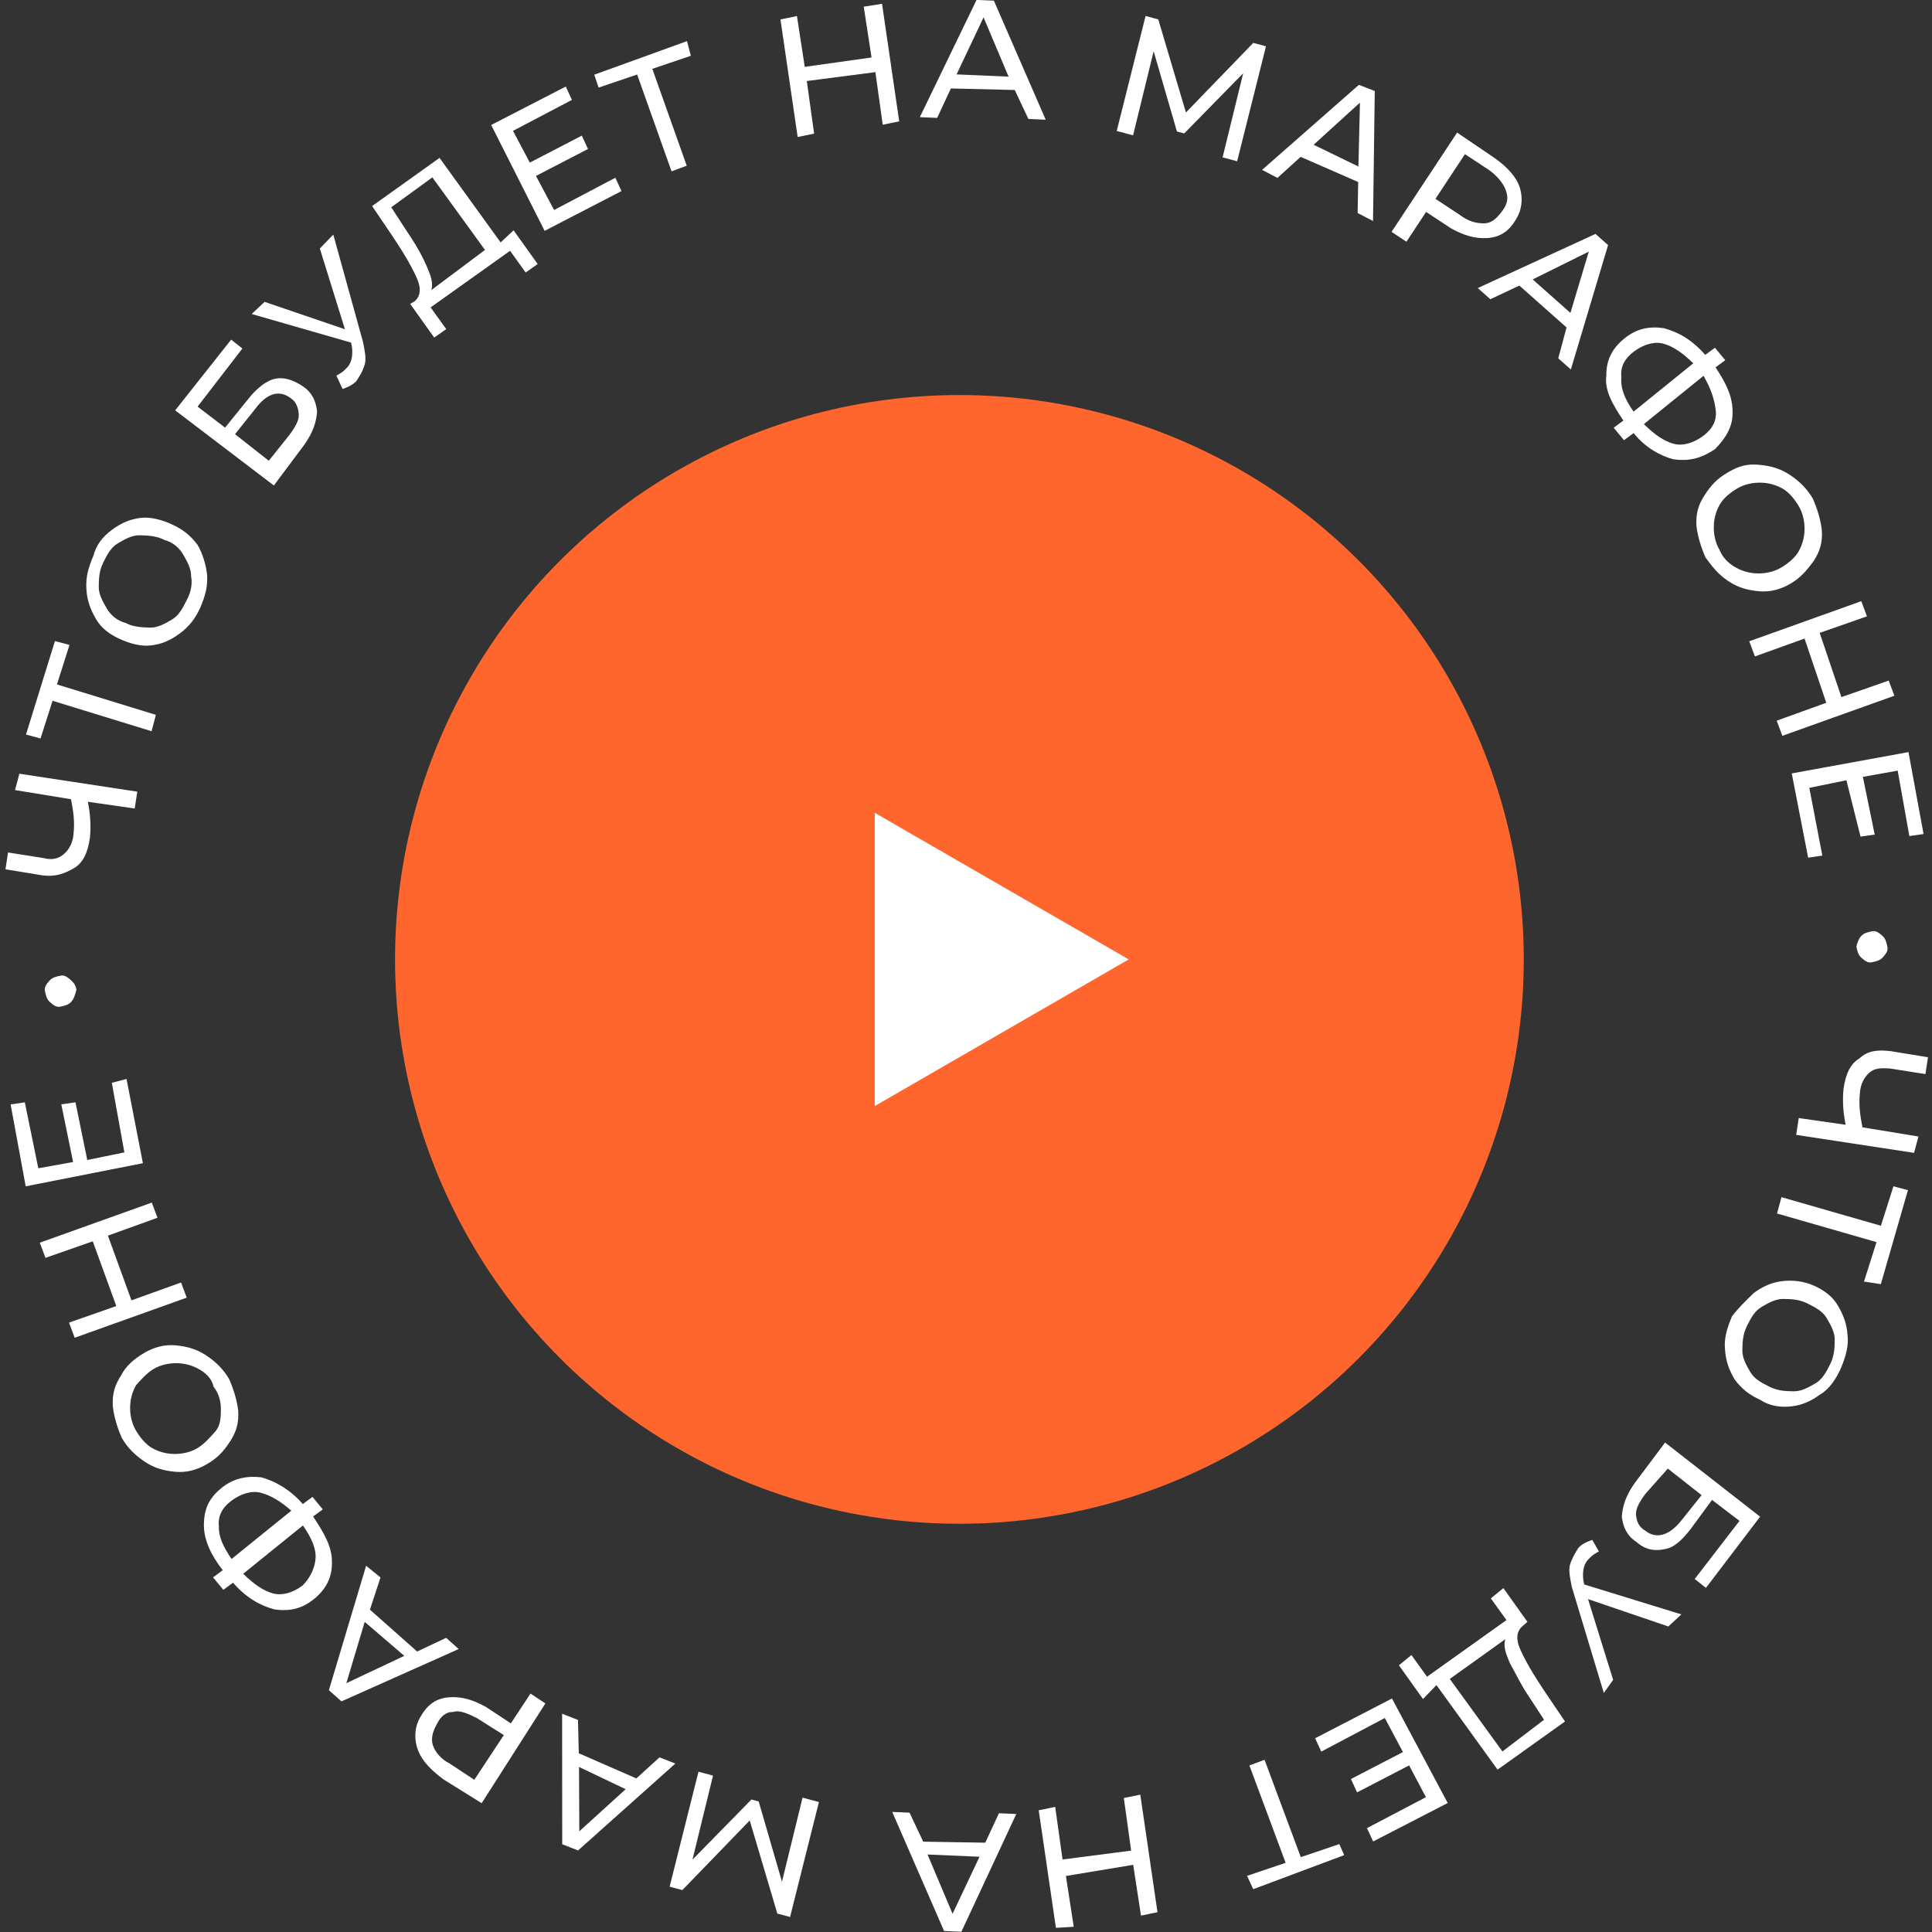 <svg width="80" height="80" viewBox="0 0 80 80" fill="none" xmlns="http://www.w3.org/2000/svg">
<rect x="0" y="0" width="80" height="80" fill="#333333" stroke="none"/>
<circle cx="39.727" cy="39.727" r="23.369" fill="#FF662D"/>
<path d="M46.738 39.727L36.222 45.799L36.222 33.656L46.738 39.727Z" fill="white"/>
<g clip-path="url(#clip0)">
<path d="M0.803 32.038L5.685 32.781L5.578 33.478L3.637 33.2C3.742 33.712 3.771 34.204 3.725 34.675C3.639 35.297 3.443 35.729 3.061 35.949C2.68 36.169 2.318 36.315 1.772 36.249L0.226 35.996L0.333 35.299L1.802 35.531C2.179 35.632 2.445 35.542 2.656 35.356C2.867 35.171 3.023 34.89 3.048 34.494C3.094 34.022 3.044 33.606 2.939 33.094L0.622 32.715L0.803 32.038Z" fill="white"/>
<path d="M2.877 26.706L2.358 28.341L6.456 29.601L6.275 30.278L2.177 29.018L1.678 30.578L1.076 30.417L2.275 26.545L2.877 26.706Z" fill="white"/>
<path d="M7.439 26.235C7.037 26.53 6.675 26.676 6.259 26.725C5.842 26.775 5.391 26.654 4.959 26.458C4.528 26.262 4.192 26.01 3.972 25.629C3.752 25.247 3.607 24.886 3.577 24.394C3.548 23.902 3.648 23.526 3.865 23.019C3.986 22.568 4.237 22.232 4.639 21.936C5.041 21.641 5.402 21.496 5.819 21.446C6.235 21.396 6.686 21.517 7.118 21.713C7.549 21.91 7.885 22.161 8.181 22.563C8.401 22.944 8.526 23.381 8.575 23.798C8.605 24.289 8.504 24.666 8.288 25.172C8.092 25.604 7.84 25.939 7.439 26.235ZM7.913 23.862C7.918 23.541 7.753 23.255 7.588 22.969C7.423 22.682 7.162 22.451 6.786 22.35C6.505 22.195 6.109 22.169 5.788 22.164C5.466 22.158 5.18 22.323 4.894 22.489C4.608 22.654 4.452 22.935 4.276 23.291C4.1 23.647 4.094 23.968 4.089 24.289C4.084 24.61 4.249 24.896 4.414 25.183C4.579 25.469 4.84 25.7 5.216 25.801C5.497 25.957 5.893 25.982 6.214 25.988C6.536 25.993 6.822 25.828 7.108 25.663C7.394 25.497 7.55 25.216 7.726 24.86C7.882 24.58 7.983 24.203 7.913 23.862Z" fill="white"/>
<path d="M7.254 16.992L9.571 14.064L10.037 14.431L8.182 16.837L9.32 17.707L10.285 16.514C10.652 16.048 11.054 15.752 11.395 15.682C11.736 15.612 12.113 15.713 12.524 15.985C12.935 16.256 13.08 16.618 13.13 17.034C13.104 17.43 12.983 17.882 12.596 18.423L11.34 20.103L7.254 16.992ZM11.979 18.016C12.231 17.68 12.387 17.4 12.372 17.154C12.357 16.908 12.267 16.642 12.062 16.506C11.595 16.139 11.083 16.244 10.581 16.916L9.732 17.978L11.13 19.079L11.979 18.016Z" fill="white"/>
<path d="M13.801 9.714L15.03 14.156C15.1 14.498 15.17 14.839 15.109 15.065C15.028 15.366 14.893 15.571 14.757 15.777C14.641 15.907 14.451 16.017 14.185 16.107L13.929 15.555C14.12 15.445 14.216 15.39 14.331 15.259C14.542 15.074 14.623 14.773 14.573 14.356L14.538 14.186L10.42 13.002L10.957 12.5L14.283 13.633L13.243 10.29L13.801 9.714Z" fill="white"/>
<path d="M21.267 9.537L22.264 10.933L21.767 11.284L21.121 10.385L17.831 12.729L18.478 13.628L17.98 13.979L16.984 12.583L17.174 12.473C17.385 12.287 17.466 11.986 17.266 11.53C17.066 11.073 16.735 10.5 16.274 9.812L15.408 8.532L18.2 6.538L20.73 10.038L21.267 9.537ZM17.653 10.988C17.853 11.445 17.943 11.711 17.862 12.012L20.082 10.349L17.903 7.345L16.201 8.583L16.772 9.462C17.177 10.054 17.453 10.531 17.653 10.988Z" fill="white"/>
<path d="M25.48 7.36L25.735 7.912L22.552 9.559L20.339 5.176L23.427 3.584L23.683 4.136L21.242 5.418L21.938 6.733L24.092 5.617L24.347 6.169L22.194 7.285L22.944 8.696L25.48 7.36Z" fill="white"/>
<path d="M28.607 2.31L27.011 2.85L28.436 6.861L27.808 7.096L26.383 3.086L24.787 3.626L24.607 3.093L28.447 1.703L28.607 2.31Z" fill="white"/>
<path d="M36.523 0.157L37.234 5.025L36.552 5.165L36.248 2.987L33.408 3.355L33.711 5.533L33.029 5.673L32.317 0.805L33 0.665L33.323 2.768L36.089 2.38L35.765 0.277L36.523 0.157Z" fill="white"/>
<path d="M42.018 3.726L39.374 3.663L38.805 4.882L38.088 4.851L40.437 -0.004L41.154 0.027L43.301 4.957L42.584 4.926L42.018 3.726ZM41.763 3.174L40.727 0.719L39.61 3.081L41.763 3.174Z" fill="white"/>
<path d="M50.625 6.517L51.477 3.035L49.035 5.526L48.735 5.446L47.77 2.123L46.918 5.604L46.241 5.423L47.436 0.662L47.962 0.803L49.107 4.658L51.895 1.776L52.422 1.917L51.227 6.678L50.625 6.517Z" fill="white"/>
<path d="M56.239 7.537L53.856 6.495L52.897 7.367L52.26 7.035L56.269 3.513L56.926 3.769L56.854 9.153L56.217 8.821L56.239 7.537ZM56.249 6.895L56.313 4.25L54.394 5.994L56.249 6.895Z" fill="white"/>
<path d="M62.942 7.801C63.067 8.238 63.021 8.709 62.75 9.12C62.458 9.607 62.077 9.827 61.585 9.857C61.093 9.886 60.642 9.765 60.08 9.453L59.052 8.775L58.238 10.008L57.621 9.601L60.336 5.49L61.905 6.555C62.446 6.942 62.817 7.364 62.942 7.801ZM61.425 9.249C61.746 9.255 61.957 9.069 62.208 8.733C62.46 8.397 62.445 8.151 62.355 7.885C62.265 7.619 62.025 7.313 61.689 7.062L60.661 6.383L59.439 8.233L60.467 8.912C60.803 9.163 61.104 9.244 61.425 9.249Z" fill="white"/>
<path d="M64.867 13.559L62.912 11.825L61.712 12.391L61.191 11.928L66.066 9.686L66.587 10.149L65.046 15.3L64.524 14.838L64.867 13.559ZM65.028 12.957L65.789 10.418L63.465 11.57L65.028 12.957Z" fill="white"/>
<path d="M69.291 19.018C68.765 18.877 68.128 18.545 67.647 17.932L67.245 18.228L66.819 17.71L67.221 17.415C66.76 16.727 66.43 16.155 66.516 15.533C66.506 14.965 66.723 14.459 67.24 14.033C67.757 13.607 68.269 13.502 68.891 13.588C69.493 13.75 70.055 14.062 70.611 14.694L71.013 14.399L71.439 14.916L71.037 15.212C71.498 15.9 71.753 16.452 71.742 17.094C71.752 17.661 71.46 18.148 71.018 18.594C70.425 18.999 69.913 19.104 69.291 19.018ZM69.302 18.376C69.678 18.477 70.115 18.352 70.517 18.056C70.918 17.761 71.095 17.404 71.045 16.988C70.995 16.572 70.87 16.135 70.54 15.562L68.069 17.561C68.515 18.004 68.926 18.275 69.302 18.376ZM67.138 15.618C67.092 16.09 67.292 16.547 67.643 17.044L70.114 15.045C69.668 14.603 69.257 14.332 68.88 14.231C68.504 14.13 68.068 14.255 67.666 14.55C67.264 14.846 67.088 15.202 67.138 15.618Z" fill="white"/>
<path d="M70.246 21.774C70.217 21.282 70.318 20.906 70.589 20.495C70.861 20.084 71.092 19.823 71.569 19.548C72.046 19.272 72.387 19.203 72.859 19.248C73.33 19.294 73.706 19.395 74.118 19.666C74.529 19.938 74.844 20.264 75.065 20.646C75.265 21.103 75.39 21.539 75.439 21.956C75.469 22.448 75.368 22.824 75.097 23.235C74.846 23.571 74.594 23.907 74.117 24.182C73.736 24.402 73.299 24.527 72.827 24.482C72.356 24.436 71.979 24.335 71.568 24.064C71.157 23.792 70.917 23.486 70.621 23.084C70.421 22.627 70.296 22.191 70.246 21.774ZM71.88 23.502C72.161 23.658 72.462 23.739 72.783 23.744C73.104 23.749 73.445 23.68 73.732 23.514C74.018 23.349 74.324 23.109 74.48 22.828C74.636 22.547 74.717 22.246 74.722 21.925C74.727 21.604 74.658 21.262 74.492 20.976C74.327 20.69 74.087 20.384 73.806 20.228C73.525 20.072 73.224 19.991 72.903 19.986C72.582 19.98 72.24 20.05 71.954 20.215C71.668 20.381 71.362 20.621 71.206 20.902C71.05 21.183 70.969 21.484 70.964 21.805C70.958 22.126 71.028 22.467 71.194 22.754C71.339 23.115 71.599 23.346 71.88 23.502Z" fill="white"/>
<path d="M78.442 28.809L73.803 30.469L73.569 29.842L75.622 29.101L74.722 26.441L72.668 27.181L72.433 26.554L77.072 24.893L77.307 25.521L75.349 26.206L76.249 28.866L78.207 28.181L78.442 28.809Z" fill="white"/>
<path d="M75.459 35.429L74.871 35.513L74.193 32.025L79.026 31.143L79.65 34.535L79.062 34.62L78.579 31.91L77.138 32.169L77.627 34.558L77.04 34.643L76.456 32.309L74.92 32.623L75.459 35.429Z" fill="white"/>
<path d="M77.065 38.762C77.181 38.632 77.352 38.597 77.522 38.562C77.693 38.527 77.823 38.643 77.953 38.758C78.084 38.874 78.119 39.045 78.154 39.215C78.189 39.386 78.073 39.516 77.957 39.647C77.842 39.777 77.671 39.812 77.501 39.847C77.33 39.882 77.2 39.766 77.069 39.651C76.939 39.535 76.904 39.364 76.869 39.194C76.909 39.043 76.95 38.893 77.065 38.762Z" fill="white"/>
<path d="M79.257 47.737L74.376 46.993L74.482 46.296L76.424 46.574C76.319 46.062 76.289 45.571 76.335 45.099C76.421 44.477 76.617 44.045 76.999 43.825C77.326 43.51 77.742 43.46 78.289 43.526L79.834 43.778L79.728 44.476L78.258 44.243C77.862 44.218 77.616 44.232 77.405 44.418C77.194 44.603 77.038 44.884 77.012 45.28C76.967 45.752 77.016 46.169 77.121 46.681L79.439 47.06L79.257 47.737Z" fill="white"/>
<path d="M77.184 53.068L77.702 51.433L73.584 50.249L73.766 49.572L77.884 50.756L78.403 49.121L79.004 49.282L77.881 53.174L77.184 53.068Z" fill="white"/>
<path d="M72.622 53.539C73.024 53.244 73.385 53.099 73.802 53.049C74.218 52.999 74.69 53.045 75.121 53.241C75.552 53.438 75.888 53.689 76.109 54.071C76.329 54.452 76.474 54.813 76.504 55.305C76.553 55.722 76.432 56.173 76.216 56.68C76.02 57.111 75.748 57.522 75.367 57.743C74.965 58.038 74.603 58.183 74.187 58.233C73.77 58.283 73.299 58.237 72.888 57.965C72.456 57.769 72.12 57.518 71.825 57.116C71.605 56.734 71.459 56.373 71.43 55.881C71.38 55.465 71.501 55.013 71.718 54.507C71.969 54.171 72.295 53.855 72.622 53.539ZM72.147 55.912C72.142 56.233 72.307 56.52 72.472 56.806C72.638 57.092 72.918 57.248 73.275 57.424C73.631 57.6 73.952 57.605 74.273 57.611C74.594 57.616 74.88 57.451 75.166 57.286C75.453 57.12 75.609 56.84 75.785 56.484C75.961 56.128 75.966 55.806 75.972 55.485C75.977 55.164 75.812 54.878 75.646 54.592C75.481 54.306 75.2 54.15 74.844 53.974C74.488 53.798 74.167 53.792 73.846 53.787C73.525 53.781 73.239 53.947 72.952 54.112C72.666 54.277 72.51 54.558 72.334 54.914C72.158 55.27 72.153 55.591 72.147 55.912Z" fill="white"/>
<path d="M72.882 62.803L70.64 65.75L70.174 65.383L72.028 62.977L70.891 62.108L70.001 63.321C69.634 63.787 69.308 64.103 68.891 64.153C68.55 64.222 68.153 64.197 67.762 63.85C67.351 63.579 67.206 63.217 67.156 62.801C67.182 62.404 67.303 61.953 67.69 61.411L68.947 59.732L72.882 62.803ZM68.136 61.853C67.885 62.189 67.729 62.47 67.744 62.716C67.758 62.962 67.848 63.228 68.129 63.384C68.595 63.751 69.127 63.571 69.61 62.974L70.459 61.911L69.061 60.811L68.136 61.853Z" fill="white"/>
<path d="M66.41 70.101L65.086 65.713C65.016 65.372 64.946 65.031 65.007 64.805C65.067 64.579 65.223 64.299 65.359 64.093C65.474 63.963 65.665 63.853 65.931 63.763L66.207 64.24C66.016 64.35 65.92 64.405 65.805 64.535C65.594 64.721 65.513 65.022 65.563 65.438L65.598 65.609L69.621 66.848L69.083 67.349L65.757 66.216L66.797 69.559L66.41 70.101Z" fill="white"/>
<path d="M58.923 70.353L57.926 68.957L58.444 68.531L59.09 69.43L62.379 67.085L61.733 66.186L62.251 65.76L63.247 67.156L63.036 67.342C62.825 67.527 62.745 67.828 62.945 68.285C63.145 68.742 63.476 69.314 63.937 70.002L64.803 71.283L62.011 73.277L59.481 69.776L58.923 70.353ZM62.538 68.902C62.338 68.445 62.248 68.179 62.328 67.878L60.033 69.521L62.212 72.524L63.935 71.212L63.364 70.333C63.013 69.836 62.758 69.283 62.538 68.902Z" fill="white"/>
<path d="M54.711 72.53L54.456 71.978L57.639 70.331L59.947 74.659L56.859 76.251L56.604 75.699L59.044 74.417L58.348 73.102L56.194 74.218L55.939 73.666L58.093 72.549L57.342 71.139L54.711 72.53Z" fill="white"/>
<path d="M51.639 77.675L53.235 77.135L51.735 73.104L52.362 72.869L53.863 76.9L55.459 76.36L55.659 76.817L51.894 78.227L51.639 77.675Z" fill="white"/>
<path d="M43.723 79.828L43.011 74.96L43.694 74.82L43.998 76.998L46.838 76.63L46.535 74.452L47.217 74.313L47.929 79.181L47.246 79.32L46.923 77.218L44.137 77.681L44.461 79.784L43.723 79.828Z" fill="white"/>
<path d="M38.228 76.259L40.797 76.302L41.365 75.083L42.083 75.114L39.809 79.989L39.092 79.958L36.945 75.028L37.662 75.059L38.228 76.259ZM38.408 76.791L39.444 79.246L40.56 76.884L38.408 76.791Z" fill="white"/>
<path d="M29.525 73.524L28.673 77.005L31.115 74.514L31.416 74.595L32.38 77.918L33.232 74.436L33.91 74.618L32.715 79.378L32.188 79.237L31.044 75.382L28.255 78.264L27.728 78.123L28.923 73.362L29.525 73.524Z" fill="white"/>
<path d="M23.967 72.599L26.349 73.641L27.308 72.769L27.965 73.025L23.937 76.623L23.28 76.367L23.276 70.962L23.933 71.219L23.967 72.599ZM23.976 73.166L23.988 75.83L25.907 74.087L23.976 73.166Z" fill="white"/>
<path d="M17.263 72.335C17.138 71.898 17.184 71.427 17.456 71.016C17.747 70.529 18.129 70.309 18.621 70.279C19.112 70.25 19.564 70.371 20.125 70.683L21.153 71.361L21.968 70.128L22.584 70.535L19.945 74.666L18.356 73.676C17.684 73.173 17.388 72.772 17.263 72.335ZM18.78 70.887C18.459 70.881 18.248 71.067 18.072 71.423C17.916 71.704 17.836 72.004 17.926 72.27C18.016 72.537 18.256 72.843 18.612 73.019L19.64 73.698L20.862 71.847L19.759 71.149C19.402 70.973 19.047 70.797 18.78 70.887Z" fill="white"/>
<path d="M15.318 66.653L17.273 68.386L18.473 67.82L18.994 68.283L14.139 70.45L13.618 69.987L15.16 64.836L15.756 65.318L15.318 66.653ZM15.102 67.159L14.341 69.697L16.741 68.566L15.102 67.159Z" fill="white"/>
<path d="M10.819 61.173C11.345 61.314 11.982 61.646 12.539 62.279L12.94 61.983L13.366 62.501L12.964 62.796C13.425 63.484 13.756 64.056 13.745 64.699C13.754 65.266 13.538 65.772 13.021 66.198C12.503 66.624 11.991 66.729 11.369 66.643C10.767 66.481 10.206 66.17 9.649 65.537L9.248 65.832L8.822 65.315L9.224 65.019C8.743 64.407 8.432 63.759 8.443 63.117C8.454 62.474 8.65 62.043 9.167 61.617C9.685 61.191 10.272 61.107 10.819 61.173ZM13.068 64.517C13.093 64.121 12.893 63.664 12.543 63.167L10.071 65.166C10.518 65.608 10.929 65.88 11.305 65.98C11.681 66.081 12.118 65.956 12.52 65.661C12.846 65.345 13.042 64.914 13.068 64.517ZM10.808 61.815C10.432 61.714 9.995 61.839 9.593 62.135C9.192 62.43 9.015 62.786 9.065 63.203C9.04 63.599 9.24 64.056 9.59 64.553L12.062 62.554C11.671 62.207 11.259 61.936 10.808 61.815Z" fill="white"/>
<path d="M9.864 58.417C9.893 58.909 9.792 59.285 9.521 59.696C9.25 60.107 9.018 60.368 8.541 60.643C8.16 60.864 7.723 60.988 7.251 60.943C6.78 60.897 6.404 60.796 5.992 60.525C5.581 60.253 5.266 59.927 5.045 59.545C4.845 59.088 4.72 58.651 4.671 58.235C4.641 57.743 4.742 57.367 5.013 56.956C5.189 56.6 5.516 56.284 5.993 56.009C6.375 55.788 6.811 55.663 7.283 55.709C7.754 55.755 8.131 55.856 8.542 56.127C8.953 56.399 9.269 56.725 9.489 57.107C9.689 57.564 9.814 58 9.864 58.417ZM8.23 56.689C7.949 56.533 7.648 56.452 7.327 56.447C7.006 56.441 6.665 56.511 6.378 56.676C6.092 56.842 5.861 57.102 5.63 57.363C5.474 57.644 5.393 57.945 5.388 58.266C5.383 58.587 5.452 58.928 5.618 59.215C5.783 59.501 6.023 59.807 6.304 59.963C6.585 60.119 6.886 60.2 7.207 60.205C7.528 60.21 7.87 60.141 8.156 59.975C8.442 59.81 8.673 59.549 8.904 59.289C9.135 59.028 9.141 58.707 9.146 58.386C9.152 58.065 9.082 57.724 8.841 57.417C8.771 57.076 8.511 56.845 8.23 56.689Z" fill="white"/>
<path d="M1.648 51.457L6.286 49.797L6.521 50.425L4.468 51.165L5.444 53.845L7.497 53.105L7.732 53.733L3.093 55.393L2.858 54.766L4.816 54.081L3.841 51.4L1.883 52.085L1.648 51.457Z" fill="white"/>
<path d="M4.631 44.837L5.239 44.678L5.917 48.166L1.064 49.123L0.44 45.731L1.028 45.646L1.586 48.376L3.027 48.117L2.538 45.728L3.125 45.644L3.614 48.033L5.15 47.718L4.631 44.837Z" fill="white"/>
<path d="M2.949 41.484C2.834 41.614 2.663 41.649 2.493 41.684C2.322 41.719 2.192 41.603 2.061 41.487C1.931 41.372 1.896 41.201 1.861 41.031C1.826 40.86 1.942 40.73 2.057 40.599C2.173 40.469 2.344 40.434 2.514 40.399C2.685 40.364 2.815 40.48 2.946 40.595C3.076 40.711 3.131 40.806 3.166 40.977C3.105 41.203 3.065 41.353 2.949 41.484Z" fill="white"/>
</g>
<defs>
<clipPath id="clip0">
<rect width="80" height="80" fill="white"/>
</clipPath>
</defs>
</svg>
